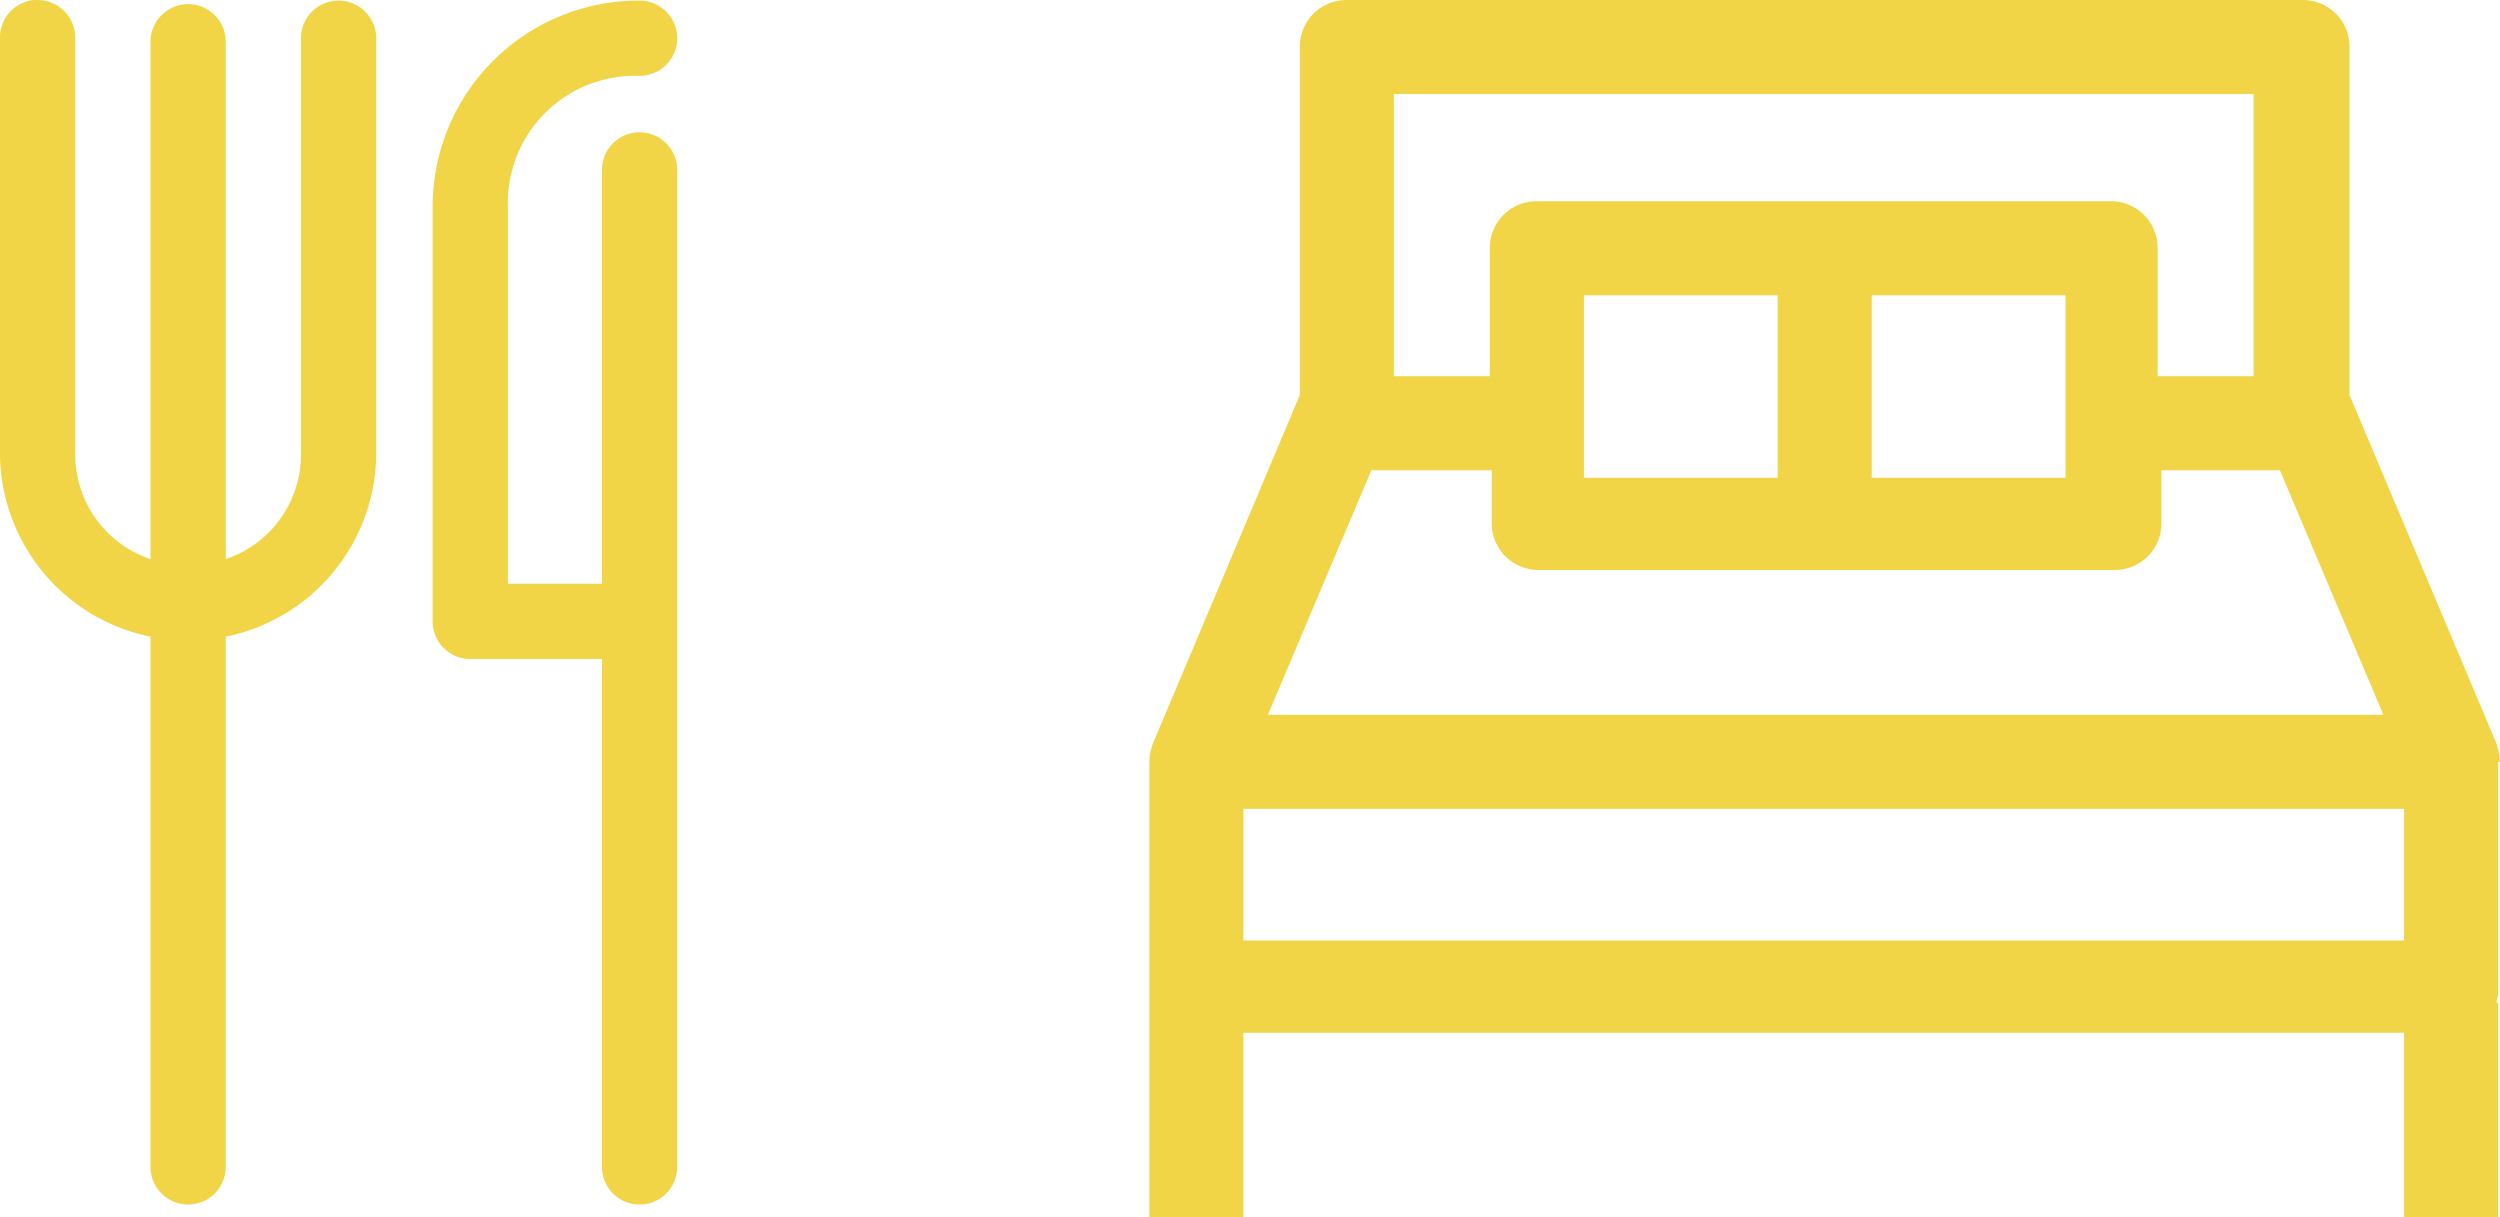 <svg xmlns="http://www.w3.org/2000/svg" viewBox="-2570 -2459 132.9 64.7"><defs><style>.cls-1 { fill: #f1d547; }</style></defs><g id="Group_99" data-name="Group 99"><path id="Path_207" data-name="Path 207" class="cls-1" d="M-2568.219-2458.998a2 2 0 0 0-1.781 2.031v22.094a9.985 9.985 0 0 0 8 9.719v28.187a2 2 0 1 0 4 0v-28.187a9.985 9.985 0 0 0 8-9.719v-22.094a2 2 0 1 0-4 0v22.094a5.861 5.861 0 0 1-4 5.594v-27.5a2 2 0 1 0-4 0v27.5a5.861 5.861 0 0 1-4-5.594v-22.094a2 2 0 0 0-2.031-2.031q-.094-.005-.188 0zm32.219.031a10.951 10.951 0 0 0-11 11v22a2 2 0 0 0 2 2h7v27a2 2 0 1 0 4 0v-53a2 2 0 1 0-4 0v22h-5v-20a6.76 6.76 0 0 1 7-7 2 2 0 1 0 0-4z"/><path id="Path_208" data-name="Path 208" class="cls-1" d="M-2437.1-2418.5a3.553 3.553 0 0 0-.2-1l-7.8-18.5v-18.5a2.476 2.476 0 0 0-2.5-2.5h-50.8a2.476 2.476 0 0 0-2.5 2.5v18.5l-7.8 18.5a2.958 2.958 0 0 0-.2 1v24.2h5v-9.8h61.7v9.8h5v-11.4h-.1a1.949 1.949 0 0 0 .1-.8v-12zm-60-15.5h6.4v2.8a2.476 2.476 0 0 0 2.5 2.5h30.6a2.476 2.476 0 0 0 2.5-2.5v-2.8h6.3l5.5 13h-59.3zm36.9-9.3v9.7h-10.3v-9.7zm-15.3 9.7h-10.3v-9.7h10.3zm-20.4-20.4h45.7v15h-5.1v-6.8a2.476 2.476 0 0 0-2.5-2.5h-30.5a2.476 2.476 0 0 0-2.5 2.5v6.8h-5.1zm-8 38h61.7v7h-61.7z"/></g></svg>